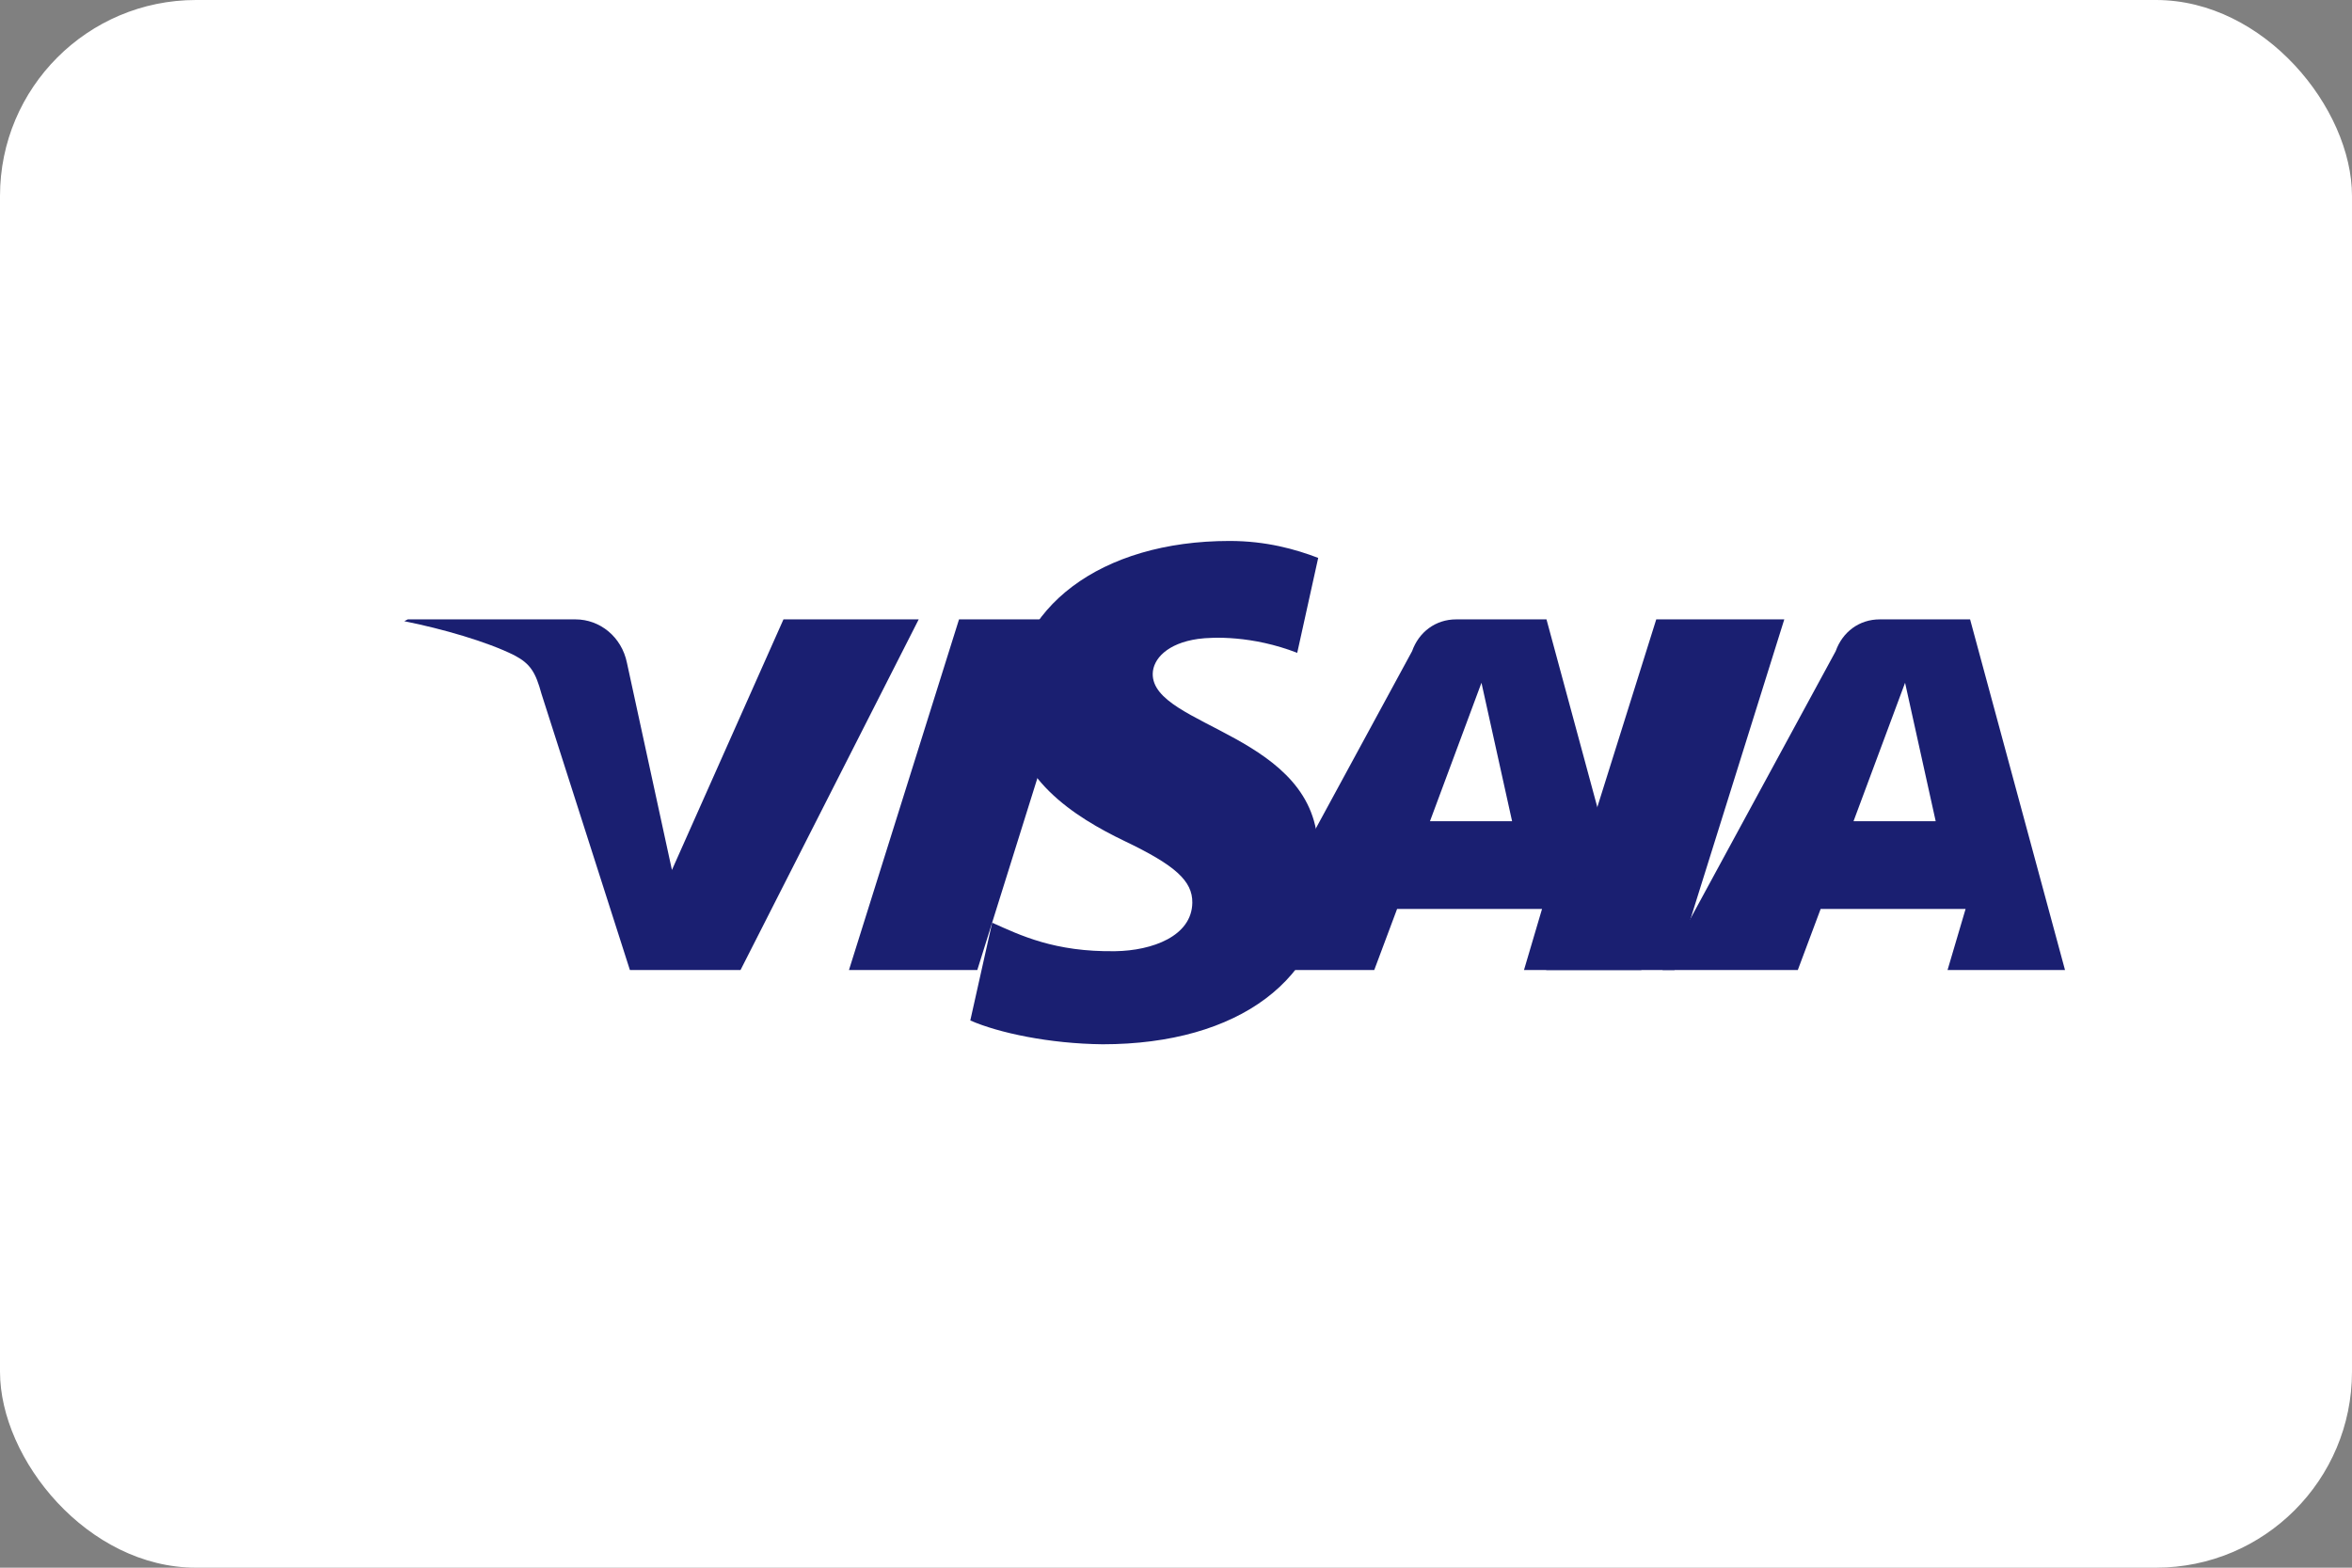 <svg width="48" height="32" viewBox="0 0 48 32" fill="none" xmlns="http://www.w3.org/2000/svg">
  <rect x="0" y="0" width="48" height="32" fill="#808080" stroke="none"/>
  <rect width="48" height="32" rx="4" fill="white"/>
  <path d="M18.749 12.643L15.113 19.8H12.855L11.051 14.164C10.93 13.72 10.823 13.548 10.497 13.376C9.939 13.097 9.027 12.835 8.25 12.68L8.322 12.643H11.746C12.241 12.643 12.687 12.997 12.795 13.531L13.713 17.758L15.989 12.643H18.749Z" fill="#1A1F71"/>
  <path d="M26.897 17.368C26.904 14.984 23.505 14.846 23.525 13.751C23.532 13.45 23.823 13.131 24.448 13.042C24.752 13 25.558 12.971 26.474 13.326L26.902 11.388C26.439 11.211 25.84 11.042 25.094 11.042C22.469 11.042 20.655 12.4 20.64 14.388C20.623 15.869 21.946 16.684 22.951 17.168C23.987 17.663 24.338 17.983 24.333 18.425C24.325 19.109 23.516 19.405 22.76 19.416C21.521 19.435 20.82 19.09 20.248 18.834L19.802 20.83C20.376 21.083 21.421 21.305 22.502 21.316C25.28 21.316 27.076 19.975 27.088 17.864L26.897 17.368Z" fill="#1A1F71"/>
  <path d="M31.102 19.8H33.498L31.561 12.643H29.717C29.297 12.643 28.956 12.902 28.818 13.292L25.285 19.8H28.046L28.512 18.554H31.47L31.102 19.8ZM29.183 16.763L30.234 13.937L30.859 16.763H29.183Z" fill="#1A1F71"/>
  <path d="M22.186 12.643L19.945 19.8H17.326L19.572 12.643H22.186Z" fill="#1A1F71"/>
  <path d="M36.414 12.643L34.174 19.8H31.555L33.801 12.643H36.414Z" fill="#1A1F71"/>
  <path d="M39.746 19.8H42.143L40.206 12.643H38.361C37.941 12.643 37.601 12.902 37.463 13.292L33.93 19.8H36.69L37.156 18.554H40.114L39.746 19.8ZM37.827 16.763L38.879 13.937L39.504 16.763H37.827Z" fill="#1A1F71"/>
</svg> 